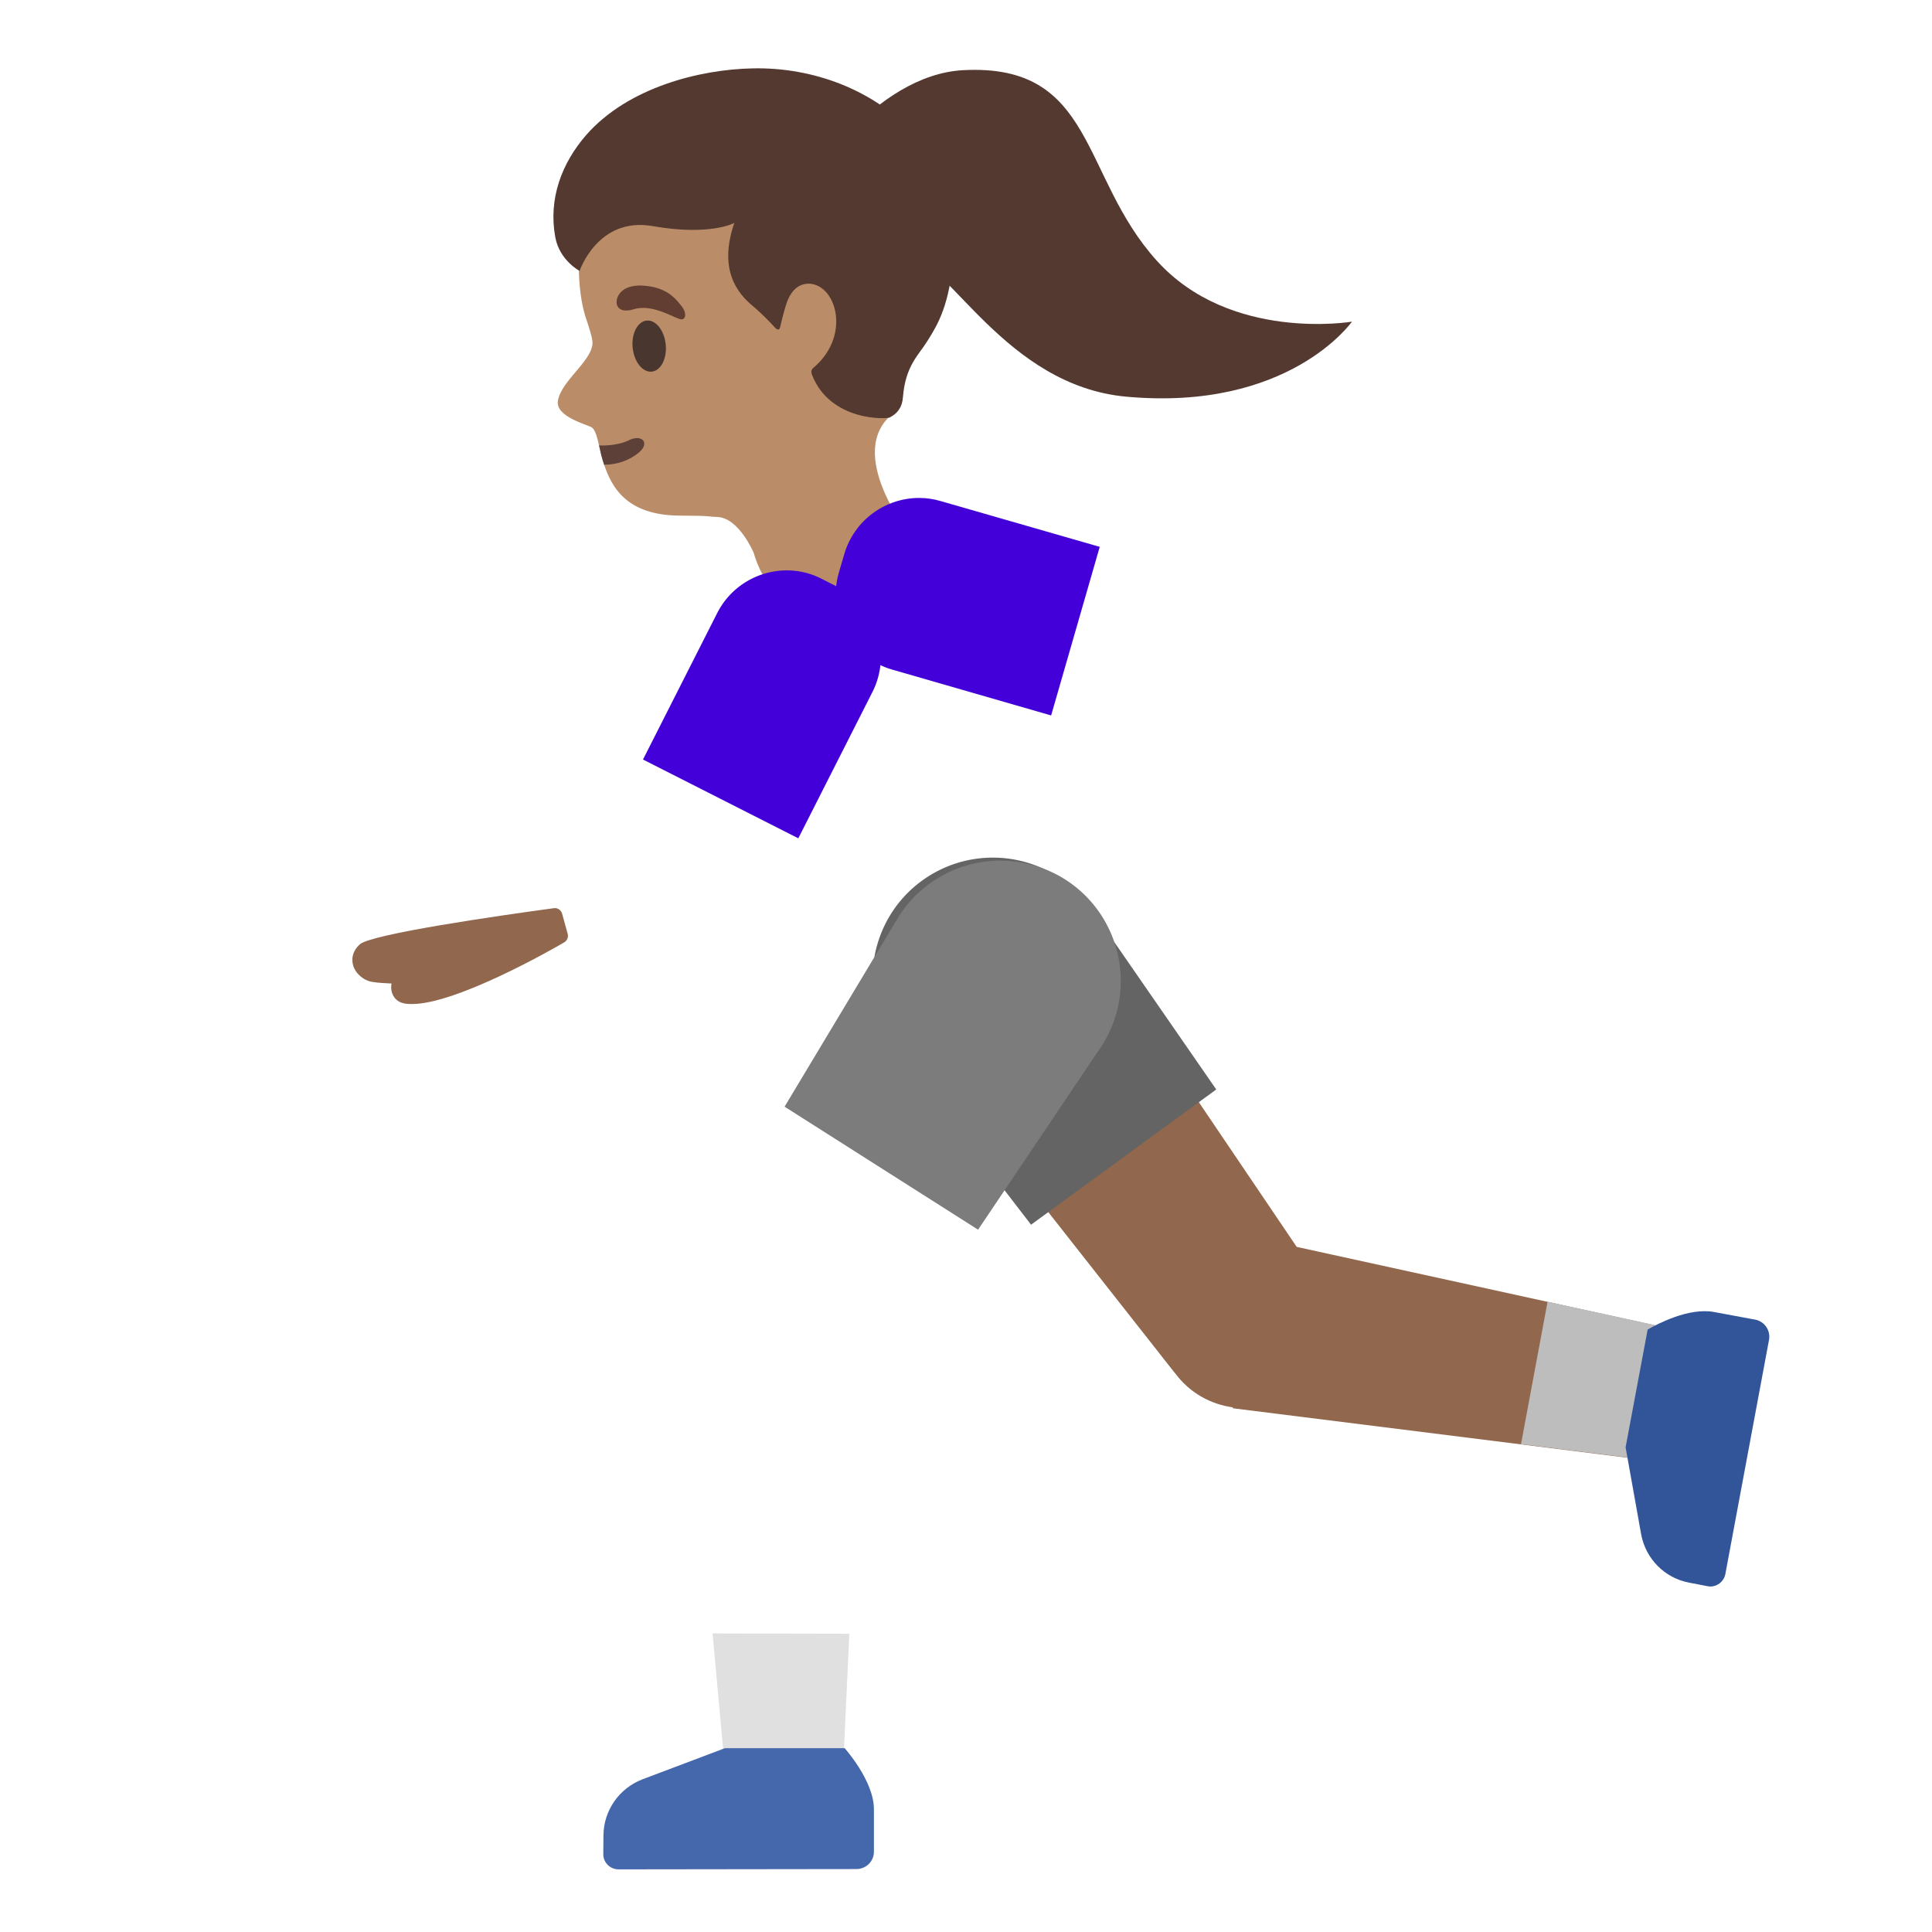 <svg xmlns="http://www.w3.org/2000/svg" width="3em" height="3em" viewBox="0 0 128 128"><path fill="#BA8D68" d="M36.96 26.58c-.15 1.07 2.09 1.58 2.28 1.76c.22.21.33.65.45 1.18c.08.38.18.82.33 1.26l.01.02c.5 1.47 1.48 3.34 4.99 3.36c2.31.01 1.77.07 2.49.09c1.45.04 2.43 2.39 2.43 2.39s1.27 4.93 5.16 3.42c4.43-1.71 5.42-4.28 5.42-4.28s-4.46-5.41-1.6-8.17c.21-.2.17-.54.27-.81c.42-1.02.75-2.32.98-3.73c.06-.37.12-.75.17-1.13v-.01c.23-1.86.28-3.83.15-5.55c-.09-1.42-.33-2.68-.68-3.59c0-.01-.01-.01-.01-.02c-.09-.19-.17-.37-.27-.53c-.05-.1-.11-.18-.16-.26c-.16-.21-.32-.43-.49-.63c-2.54-3.04-7-5.21-10.96-4.99c-.52.03-1.03.09-1.53.22c-.35.09-.69.18-1.02.29c-4.39 1.45-6.58 5.13-6.97 9.53c-.01.06-.01.12-.01.18c-.02.26-.03.53-.03.79c0 .1-.01.19-.01.28c0 1.26.16 2.45.44 3.34c.05.14.4 1.17.44 1.5c.29 1.25-2.07 2.67-2.27 4.09"/><path fill="#5D4037" d="M39.69 29.51c.08.38.18.82.33 1.26l.01.02c.84-.01 1.65-.26 2.32-.83c.73-.63.16-1.22-.69-.79c-.47.24-1.3.38-1.97.34"/><ellipse cx="43.01" cy="22.93" fill="#49362E" rx="1.1" ry="1.7" transform="rotate(-5.73 43.015 22.923)"/><path fill="#613E31" d="M41.98 20.49c-1.07.33-1.33-.37-.99-.95c.26-.43.9-.78 2.16-.55c1.19.22 1.69.89 2.01 1.3c.33.41.29.83.02.87c-.35.04-1.87-1.08-3.2-.67"/><path fill="#543930" d="M76.63 17.26C71.56 11.64 72.58 4.18 63.8 4.65C58 4.96 53 12.2 52.97 14.32c-.07 4.1 5.31 2.41 7.14 2.61c2.7.29 6.52 8.62 14.5 9.35c10.8.99 14.96-4.97 14.96-4.97s-8.06 1.37-12.94-4.05"/><radialGradient id="" cx="-20.939" cy="-31.614" r="14.408" gradientTransform="matrix(.846 -.991 -.941 -.698 53.513 -22.492)" gradientUnits="userSpaceOnUse"><stop offset=".526" stop-color="#6D4C41" stop-opacity="0"/><stop offset="1" stop-color="#6D4C41"/></radialGradient><path fill="url(#)" d="M74.54 14.37C71.63 9.39 71.13 4.26 63.8 4.65C58 4.96 53 12.2 52.97 14.32c-.07 4.1 5.31 2.41 7.14 2.61c2.69.29 14.43-2.56 14.43-2.56"/><radialGradient id="" cx="-7.747" cy="-42.866" r="15.408" gradientTransform="matrix(-.799 1.023 1.019 .639 122.907 51.19)" gradientUnits="userSpaceOnUse"><stop offset="0" stop-color="#6D4C41"/><stop offset=".526" stop-color="#6D4C41" stop-opacity="0"/></radialGradient><path fill="url(#)" d="M76.63 17.26c-1.27-1.4-2.24-3.06-3.1-4.78c-.76-1.53-1.34-2.92-3.4-2.98c-3.26-.09-7.18 2.35-9.08 5.65c-.57.99-.76 1.77-.06 2.26c.5.35 1.01.62 1.46 1.06c1.02.98 1.96 2.04 2.98 3.02c2.45 2.35 5.36 4.44 9.18 4.79c10.8.99 14.96-4.97 14.96-4.97s-8.06 1.37-12.94-4.05"/><radialGradient id="" cx="-14.396" cy="-33.16" r="8.802" gradientTransform="matrix(-.797 1.025 2.644 1.641 148.844 84.532)" gradientUnits="userSpaceOnUse"><stop offset=".526" stop-color="#6D4C41" stop-opacity="0"/><stop offset="1" stop-color="#6D4C41"/></radialGradient><path fill="url(#)" d="M84.05 25.15s-8.28 3.17-14.52-.5c-2.5-1.47-4.21-3.1-5.25-4.3c-.91-1.04-4.96-4.84-7.14-4.84c0 0 15.55-.35 26.91 9.64"/><path fill="#543930" d="M60.35 8.66c-2.53-2.68-6.45-4.22-10.49-4.13c-3.52.07-8.25 1.27-11 4.39c-1.65 1.88-2.54 4.26-2.07 6.8c.28 1.53 1.61 2.23 1.61 2.23s1.21-3.61 4.84-2.97c3.82.67 5.41-.21 5.41-.21c-1.05 3.07.17 4.63 1.22 5.5c.6.5 1.16 1.09 1.48 1.44c.17.18.29.16.34-.05c.11-.49.33-1.38.51-1.8c.6-1.42 1.75-1.01 1.75-1.01c1.55.43 2.31 3.5-.05 5.51c-.06.05-.22.17-.1.48c1.21 3.09 4.95 2.94 5.17 2.81c0 0 .01 0 .01-.01c.02-.01.03-.02.05-.03c.48-.26.75-.7.79-1.28c.17-2.12 1.04-2.79 1.63-3.75c.69-1.1 1.47-2.36 1.73-5.69c.25-3.17-.73-6.01-2.83-8.23"/><radialGradient id="" cx="53.368" cy="113.923" r="12.557" gradientTransform="scale(1 -1)rotate(4.002 1916.455 1.057)" gradientUnits="userSpaceOnUse"><stop offset=".526" stop-color="#6D4C41" stop-opacity="0"/><stop offset="1" stop-color="#6D4C41"/></radialGradient><path fill="url(#)" d="M60.35 8.66c-2.53-2.68-6.45-4.22-10.49-4.13c-3.52.07-8.25 1.27-11 4.39c-1.65 1.88-2.54 4.26-2.07 6.8c.28 1.53 1.61 2.23 1.61 2.23s1.21-3.61 4.84-2.97c3.82.67 5.41-.21 5.41-.21c-1.05 3.07.17 4.63 1.22 5.5c.6.5 1.16 1.09 1.48 1.44c.17.18.29.16.34-.05c.11-.49.33-1.38.51-1.8c.6-1.42 1.75-1.01 1.75-1.01c1.55.43 2.31 3.5-.05 5.51c-.06.05-.22.17-.1.48c1.21 3.09 4.95 2.94 5.17 2.81c0 0 .01 0 .01-.01c.02-.01.03-.02.05-.03c.48-.26.75-.7.79-1.28c.17-2.12 1.04-2.79 1.63-3.75c.69-1.1 1.47-2.36 1.73-5.69c.25-3.17-.73-6.01-2.83-8.23"/><path fill="#91674D" d="m37.61 61.87l-.37-1.34c-.07-.24-.3-.4-.55-.36c-3.61.49-12.1 1.71-12.86 2.4c-.43.39-.58.9-.43 1.4c.17.56.71 1.01 1.31 1.09c.36.06.83.08 1.23.1c-.04.2-.03.39.02.58c.11.38.4.65.78.73c.17.04.35.05.55.05c2.97 0 9.33-3.64 10.08-4.08c.21-.12.3-.35.24-.57"/><linearGradient id="" x1="32.579" x2="47.509" y1="64.553" y2="75.995" gradientTransform="matrix(1 0 0 -1 0 128)" gradientUnits="userSpaceOnUse"><stop offset="0" stop-color="#BA8D68"/><stop offset="1" stop-color="#A47B62"/></linearGradient><path fill="url(#)" d="m48.81 42.81l-6.25 11.81c-.01 0-.01.01-.02.01L31.8 60.34c-1.84.88-.01 5.63 1.86 5.63c.16 0 .32-.04.48-.11l12.27-4.92l-.01-.02c.76-.34 1.37-.9 1.76-1.59l.03.02l7.12-13.09z"/><linearGradient id="" x1="38.188" x2="24.235" y1="64.556" y2="63.672" gradientTransform="matrix(1 0 0 -1 0 128)" gradientUnits="userSpaceOnUse"><stop offset="0" stop-color="#BA8D68"/><stop offset="1" stop-color="#A47B62"/></linearGradient><path fill="url(#)" d="M36.71 60.51c-1.26-1.48-2.21-1.4-3.52-1.11c-.3.07-.61.15-.95.24c-.96.25-2.16.56-4.09.79c-2.57.3-5.7.18-5.73.18c-.05-.01-.1 0-.15.01c-.56.14-.98.53-1.13 1.03c-.14.47-.02.96.32 1.32c.96 1.02 4.46 1.21 6.58 1.08c.6-.04 1.65-.08 2.49-.11c.12-.03.21.09.23.14s.05.15-.03.25c-.39.45-.89.86-1.48 1.2c-.75.43-1.11.9-1.08 1.43c.02.53.44.98 1.19 1.32c.22.1.47.14.75.14c1.75 0 4.43-1.72 5.34-2.61c1.13-1.12 2.51-3.84 1.26-5.3"/><path fill="#4300D9" d="m55.53 38.9l-1.07-.54a5.04 5.04 0 0 0-2.33-.57c-1.89 0-3.71 1.04-4.62 2.84l-4.91 9.69l10.29 5.22l4.91-9.69c1.29-2.55.27-5.66-2.27-6.95"/><path fill="#91674D" d="M85.91 82.61L71.26 60.95l-10.82 7.9l17.4 22.12h.01c.95 1.3 2.35 2.07 3.83 2.27l-.01.06l26.81 3.36l1.63-8.75z"/><path fill="#BDBDBD" d="m102.53 86.24l-1.76 9.44l7.7.96l1.63-8.75z"/><linearGradient id="" x1="59.182" x2="53.693" y1="51.798" y2="19.612" gradientTransform="matrix(1 0 0 -1 0 128)" gradientUnits="userSpaceOnUse"><stop offset="0" stop-color="#A47B62"/><stop offset="1" stop-color="#BA8D68"/></linearGradient><path fill="url(#)" d="M60.54 61.51L47.89 82.62a17.26 17.26 0 0 0-2.35 10.78l2.74 24.78l7.61.02l.86-27.53l15.1-21.97z"/><path fill="#E0E0E0" d="m47.21 108.22l.77 8.43l7.9.02l.39-8.43z"/><path fill="#646464" d="M72.21 60.08a7.96 7.96 0 0 0-6.44-3.26c-1.63 0-3.27.5-4.69 1.53c-3.55 2.59-4.33 7.58-1.74 11.13l8.97 11.66l12.27-8.96z"/><path fill="#7C7C7C" d="M70.56 58.26a8.03 8.03 0 0 0-4.28-1.24c-2.63 0-5.21 1.31-6.73 3.69l-7.57 12.61l12.82 8.15l8.21-12.21c2.36-3.71 1.26-8.64-2.45-11"/><linearGradient id="" x1="49.085" x2="74.217" y1="77.46" y2="77.46" gradientTransform="matrix(1 0 0 -1 0 128)" gradientUnits="userSpaceOnUse"><stop offset="0" stop-color="#651FFF"/><stop offset=".705" stop-color="#5914F2"/><stop offset="1" stop-color="#530EEB"/></linearGradient><path fill="url(#)" d="M74.16 61.37c-1.95-7.87-5.37-15.74-8.89-23.61c-1.18-2.97-4.22-4.74-7.24-4.74c-.86 0-1.71.14-2.52.44c-4.97 1.84-7.53 6.41-5.97 11.9c2.3 8.12 3.44 12.94 4.29 20.93c.11 1.03 1.01 1.77 2.03 1.77c.18 0 .36-.02.55-.07c5.19-1.38 11.04-2.83 16.32-4.23c1.04-.28 1.69-1.34 1.43-2.39"/><linearGradient id="" x1="62.761" x2="96.922" y1="76.96" y2="76.96" gradientTransform="matrix(1 0 0 -1 0 128)" gradientUnits="userSpaceOnUse"><stop offset=".007" stop-color="#A47B62"/><stop offset="1" stop-color="#BA8D68"/></linearGradient><path fill="url(#)" d="M96.6 59.9c-.32-.8-.8-1.59-1.41-2.6c-.47-.77-3.99-4.78-5.45-5.48c-.88-1.48-5.73-7.51-7.9-10.19c-.51-.63-1.19-1.1-1.97-1.36l-14.28-4.5a.5.5 0 0 0-.63.33l-2.18 7.08a.5.5 0 0 0 .33.62l13.05 4.03c2.11 2.03 7.18 6.92 7.88 7.6c.35 1.17.27 2.65.21 3.96c-.07 1.42-.13 2.54.33 3.16c.44.59.94.62 1.2.59c.69-.09 1.19-.74 1.41-1.28c.29-.7.28-1.42.27-1.95v-.3c.62.42.85 2.05 1.03 3.37c.24 1.7.44 3.17 1.47 3.35c.05.01.1.01.15.01c.21 0 .4-.08.56-.23c.51-.48.55-1.74.51-2.65c.07.31.09.62.11.93c.06.77.14 1.81 1.23 1.85c.33.01.55-.11.73-.34c.31-.38.37-1.03.33-1.69c.26.52.57.82 1.06.66c.18-.06.44-.21.61-.59c.16-.35.22-.83.2-1.33c.06.06.12.11.2.14c.12.05.3.06.42.02c.2-.07.47-.23.65-.63c.31-.63.25-1.62-.12-2.58"/><path fill="#4300D9" d="M62.33 33.2c-.47-.14-.96-.21-1.43-.21c-2.25 0-4.31 1.47-4.97 3.74l-.36 1.23c-.79 2.74.79 5.61 3.53 6.4l10.54 3.04l3.22-11.17z"/><path fill="#4568AD" d="M55.96 115.82h-7.93l-5.48 2.07c-1.54.6-2.55 2.06-2.57 3.69l-.01 1.27c0 .55.45 1 1.01 1l15.76-.02c.64 0 1.16-.51 1.16-1.15v-2.8c.01-1.89-1.94-4.06-1.94-4.06"/><path fill="#325599" d="m116.29 87.43l-2.75-.51c-.21-.04-.41-.05-.62-.05c-1.76 0-3.76 1.22-3.76 1.22l-1.46 7.8l1.03 5.76c.3 1.62 1.55 2.89 3.16 3.2l1.24.24c.06.01.13.02.19.02c.47 0 .9-.34.99-.83l2.89-15.5c.12-.63-.29-1.23-.91-1.35"/><radialGradient id="" cx="19.318" cy="74.983" r="12.764" gradientTransform="translate(0 2)" gradientUnits="userSpaceOnUse"><stop offset=".017" stop-color="#FB8C00"/><stop offset=".442" stop-color="#F47900"/><stop offset=".838" stop-color="#D95A1E"/></radialGradient><path fill="url(#)" d="M35.35 80.96c0 6.34-5.3 11.49-11.83 11.49S11.7 87.3 11.7 80.96S17 69.47 23.52 69.47c6.54 0 11.83 5.14 11.83 11.49"/><radialGradient id="" cx="17.033" cy="55.322" r="21.549" gradientTransform="matrix(1 0 0 -1 0 128)" gradientUnits="userSpaceOnUse"><stop offset=".017" stop-color="#FFA726"/><stop offset=".494" stop-color="#FC950D"/><stop offset=".838" stop-color="#FB8C00"/></radialGradient><path fill="url(#)" d="M23.83 92.44c-.1.01-.21.01-.31.01c-1.16 0-2.29-.17-3.34-.47h-.01c-1.43-1.98-4.09-6.5-3.93-12.54c.01-.46.04-.94.09-1.42c.05-.62.15-1.24.27-1.88c.07-.38.16-.76.26-1.15l.03-.09c.11-.46.26-.88.43-1.26h.01c.14-.35.29-.66.46-.95h.01c.8-1.41 1.85-2.29 2.64-2.81c.93-.25 1.91-.39 2.91-.4c-1.01.37-2.8 1.24-4.04 3.18c-.21.31-.4.66-.55 1.03h-.01c-.15.33-.28.7-.4 1.09a8 8 0 0 0-.28 1.24c-.1.63-.17 1.23-.2 1.83c-.03.48-.03.96 0 1.43c.24 6.3 4.13 11.19 5.96 13.16"/><radialGradient id="" cx="17.033" cy="55.322" r="21.549" gradientTransform="matrix(1 0 0 -1 0 128)" gradientUnits="userSpaceOnUse"><stop offset=".017" stop-color="#FFA726"/><stop offset=".494" stop-color="#FC950D"/><stop offset=".838" stop-color="#FB8C00"/></radialGradient><path fill="url(#)" d="M29.46 71.03c-3.44-.05-6.28 2.42-10.69 2.65h-.01c-.22.01-.43.02-.66.02c-.29 0-.53-.02-.76-.07h-.01c-1.09-.2-1.45-.86-1.56-1.34c.3-.26.62-.5.94-.72c-.03.44.15.94 1.09 1.11h.01c.21.03.45.04.74.04c.24 0 .5-.03.77-.07c2.53-.36 5.95-2.1 6.99-2.43c.3-.09.62-.15.91-.17c.79.25 1.54.57 2.24.98"/><radialGradient id="" cx="17.033" cy="55.322" r="21.549" gradientTransform="matrix(1 0 0 -1 0 128)" gradientUnits="userSpaceOnUse"><stop offset=".017" stop-color="#FFA726"/><stop offset=".494" stop-color="#FC950D"/><stop offset=".838" stop-color="#FB8C00"/></radialGradient><path fill="url(#)" d="M32.81 88.07c-.53.66-1.14 1.26-1.82 1.81c-.92-1.65-2.7-4.3-6.03-7.39c-1.88-1.75-4.42-3.17-7.08-3.22c-.3-.02-.61-.01-.91.02c-.26.02-.5.07-.73.15c-2.65.79-3.25 4.31-3.36 6.51c-.51-1.02-.88-2.12-1.06-3.28c.64-1.7 1.96-4.05 4.51-4.65c.21-.05.42-.09.65-.11c.3-.03.61-.05.9-.06c3.48-.07 6.04 1.64 8.49 3.43c3.33 2.4 5.44 5.27 6.44 6.79"/><radialGradient id="" cx="17.033" cy="55.322" r="21.549" gradientTransform="matrix(1 0 0 -1 0 128)" gradientUnits="userSpaceOnUse"><stop offset=".017" stop-color="#FFA726"/><stop offset=".494" stop-color="#FC950D"/><stop offset=".838" stop-color="#FB8C00"/></radialGradient><path fill="url(#)" d="M35.35 80.81v.15c0 .9-.1 1.76-.31 2.6c-3.14-2.91-9.53-7.8-16.96-7.55a16 16 0 0 0-1.47.12c-2.25.31-3.67 1.17-4.53 1.95c.18-.69.43-1.35.73-1.98c.95-.5 2.29-1 4.09-1.21c.19-.03.38-.04.57-.06l.89-.06c8.26-.38 14.52 3.99 16.99 6.04"/></svg>